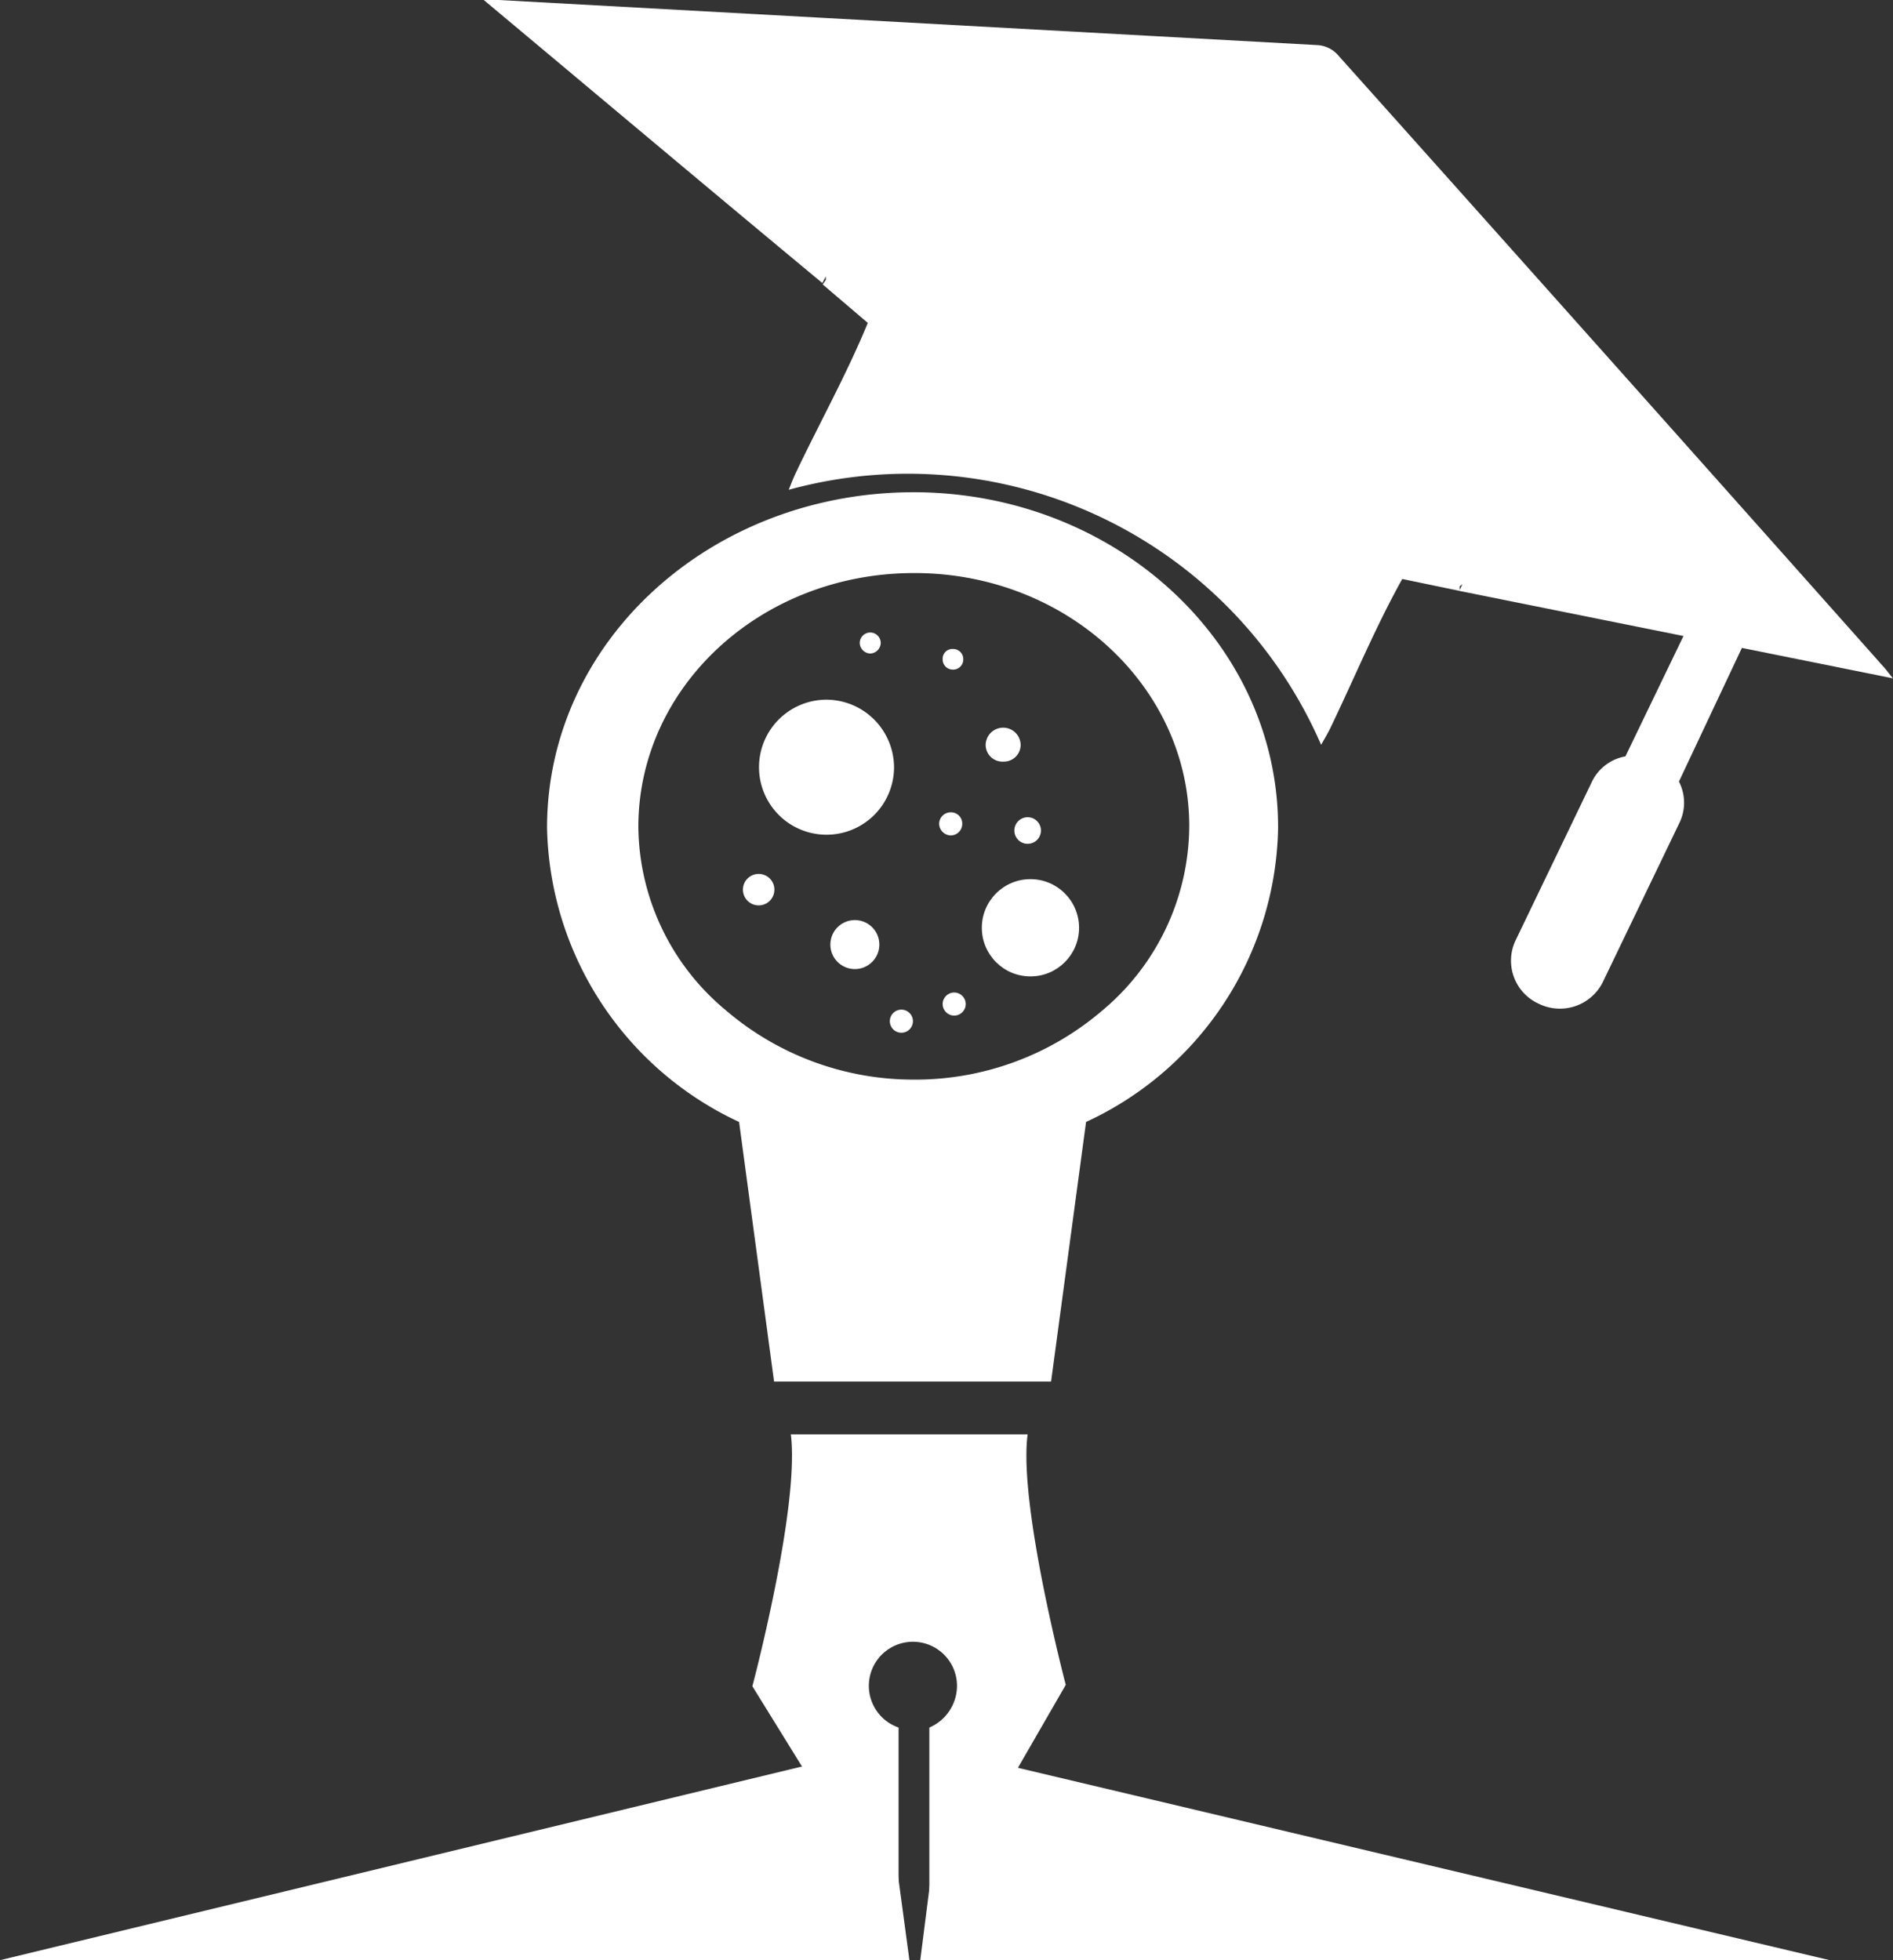 <svg xmlns="http://www.w3.org/2000/svg" viewBox="0 0 54.12 56.03"><rect x="0" y="0" width="54.12" height="56.03" fill="#333333" stroke="none"/><defs><style>.cls-1{fill:#fff;}</style></defs><g id="Layer_2" data-name="Layer 2"><g id="Layer_1-2" data-name="Layer 1"><path class="cls-1" d="M29.38,41H22.61c.26,2.08-1.1,7.2-1.1,7.2l4.18,6.76V49.38a1.26,1.26,0,1,1,1.67-1.19,1.3,1.3,0,0,1-.79,1.19v5.54l3.9-6.76S29.11,43,29.38,41Z"/><path class="cls-1" d="M26.13,14.07c-5.82,0-10.49,4.27-10.49,9.59a9.48,9.48,0,0,0,5.49,8.41l1,7.42h7.92l1-7.42a9.44,9.44,0,0,0,5.49-8.39C36.56,18.38,31.89,14.08,26.13,14.07Zm0,16.79a8.24,8.24,0,0,1-5.4-2,6.89,6.89,0,0,1-2.48-5.22c0-4,3.49-7.25,7.87-7.26S34,19.64,34,23.61a6.91,6.91,0,0,1-2.48,5.27A8.22,8.22,0,0,1,26.1,30.86Z"/><path class="cls-1" d="M46.47,21.62l1.66-3.44-6.41-1.29.09-.19-.08.06v.13l-1.64-.34c-.77,1.38-1.38,2.86-2.07,4.29-.06.12-.13.24-.25.45A12.88,12.88,0,0,0,22.55,14c.09-.23.14-.35.2-.48.68-1.43,1.46-2.83,2.06-4.29L23.52,8.13,23.61,8v-.1l-.1.19C20.28,5.41,17.12,2.75,13.83,0h.43L37.68,1.29a.84.84,0,0,1,.3.08.8.8,0,0,1,.25.18q7.83,8.75,15.62,17.51c.06.06.11.14.27.33l-4.32-.87L48,22.34a1.32,1.32,0,0,1,0,1.21l-2.18,4.53a1.37,1.37,0,0,1-1.83.61,1.35,1.35,0,0,1-.66-1.81l2.18-4.53A1.32,1.32,0,0,1,46.47,21.62Z"/><path class="cls-1" d="M23.62,20a1.93,1.93,0,1,0,1.94,1.93A1.94,1.94,0,0,0,23.62,20Z"/><circle class="cls-1" cx="29.46" cy="26.52" r="1.39"/><path class="cls-1" d="M24.44,26.3a.7.7,0,1,0,.7.7A.7.7,0,0,0,24.44,26.3Z"/><circle class="cls-1" cx="21.69" cy="25.43" r="0.45"/><path class="cls-1" d="M25.77,28.86a.33.33,0,1,0,.33.33A.33.33,0,0,0,25.77,28.86Z"/><circle class="cls-1" cx="27.28" cy="28.7" r="0.33"/><path class="cls-1" d="M27.51,23.55a.32.32,0,0,0-.32-.33.33.33,0,0,0-.34.32.34.34,0,0,0,.33.34A.33.33,0,0,0,27.51,23.55Z"/><path class="cls-1" d="M29,23.74a.38.38,0,0,0,.76,0,.38.38,0,1,0-.76,0Z"/><path class="cls-1" d="M28.69,21.77a.48.48,0,0,0,.49-.47.49.49,0,0,0-1,0A.48.48,0,0,0,28.69,21.77Z"/><path class="cls-1" d="M27.24,19.14a.29.29,0,0,0,.3-.29.29.29,0,0,0-.29-.3.28.28,0,0,0-.3.29A.29.29,0,0,0,27.24,19.14Z"/><path class="cls-1" d="M24.87,18.68a.31.31,0,0,0,.31-.3.3.3,0,0,0-.6,0A.31.31,0,0,0,24.87,18.68Z"/><polyline class="cls-1" points="26 56.03 0 56.03 25.18 49.95"/><polyline class="cls-1" points="26.31 56.03 52.31 56.03 27.07 50.05"/></g></g></svg>